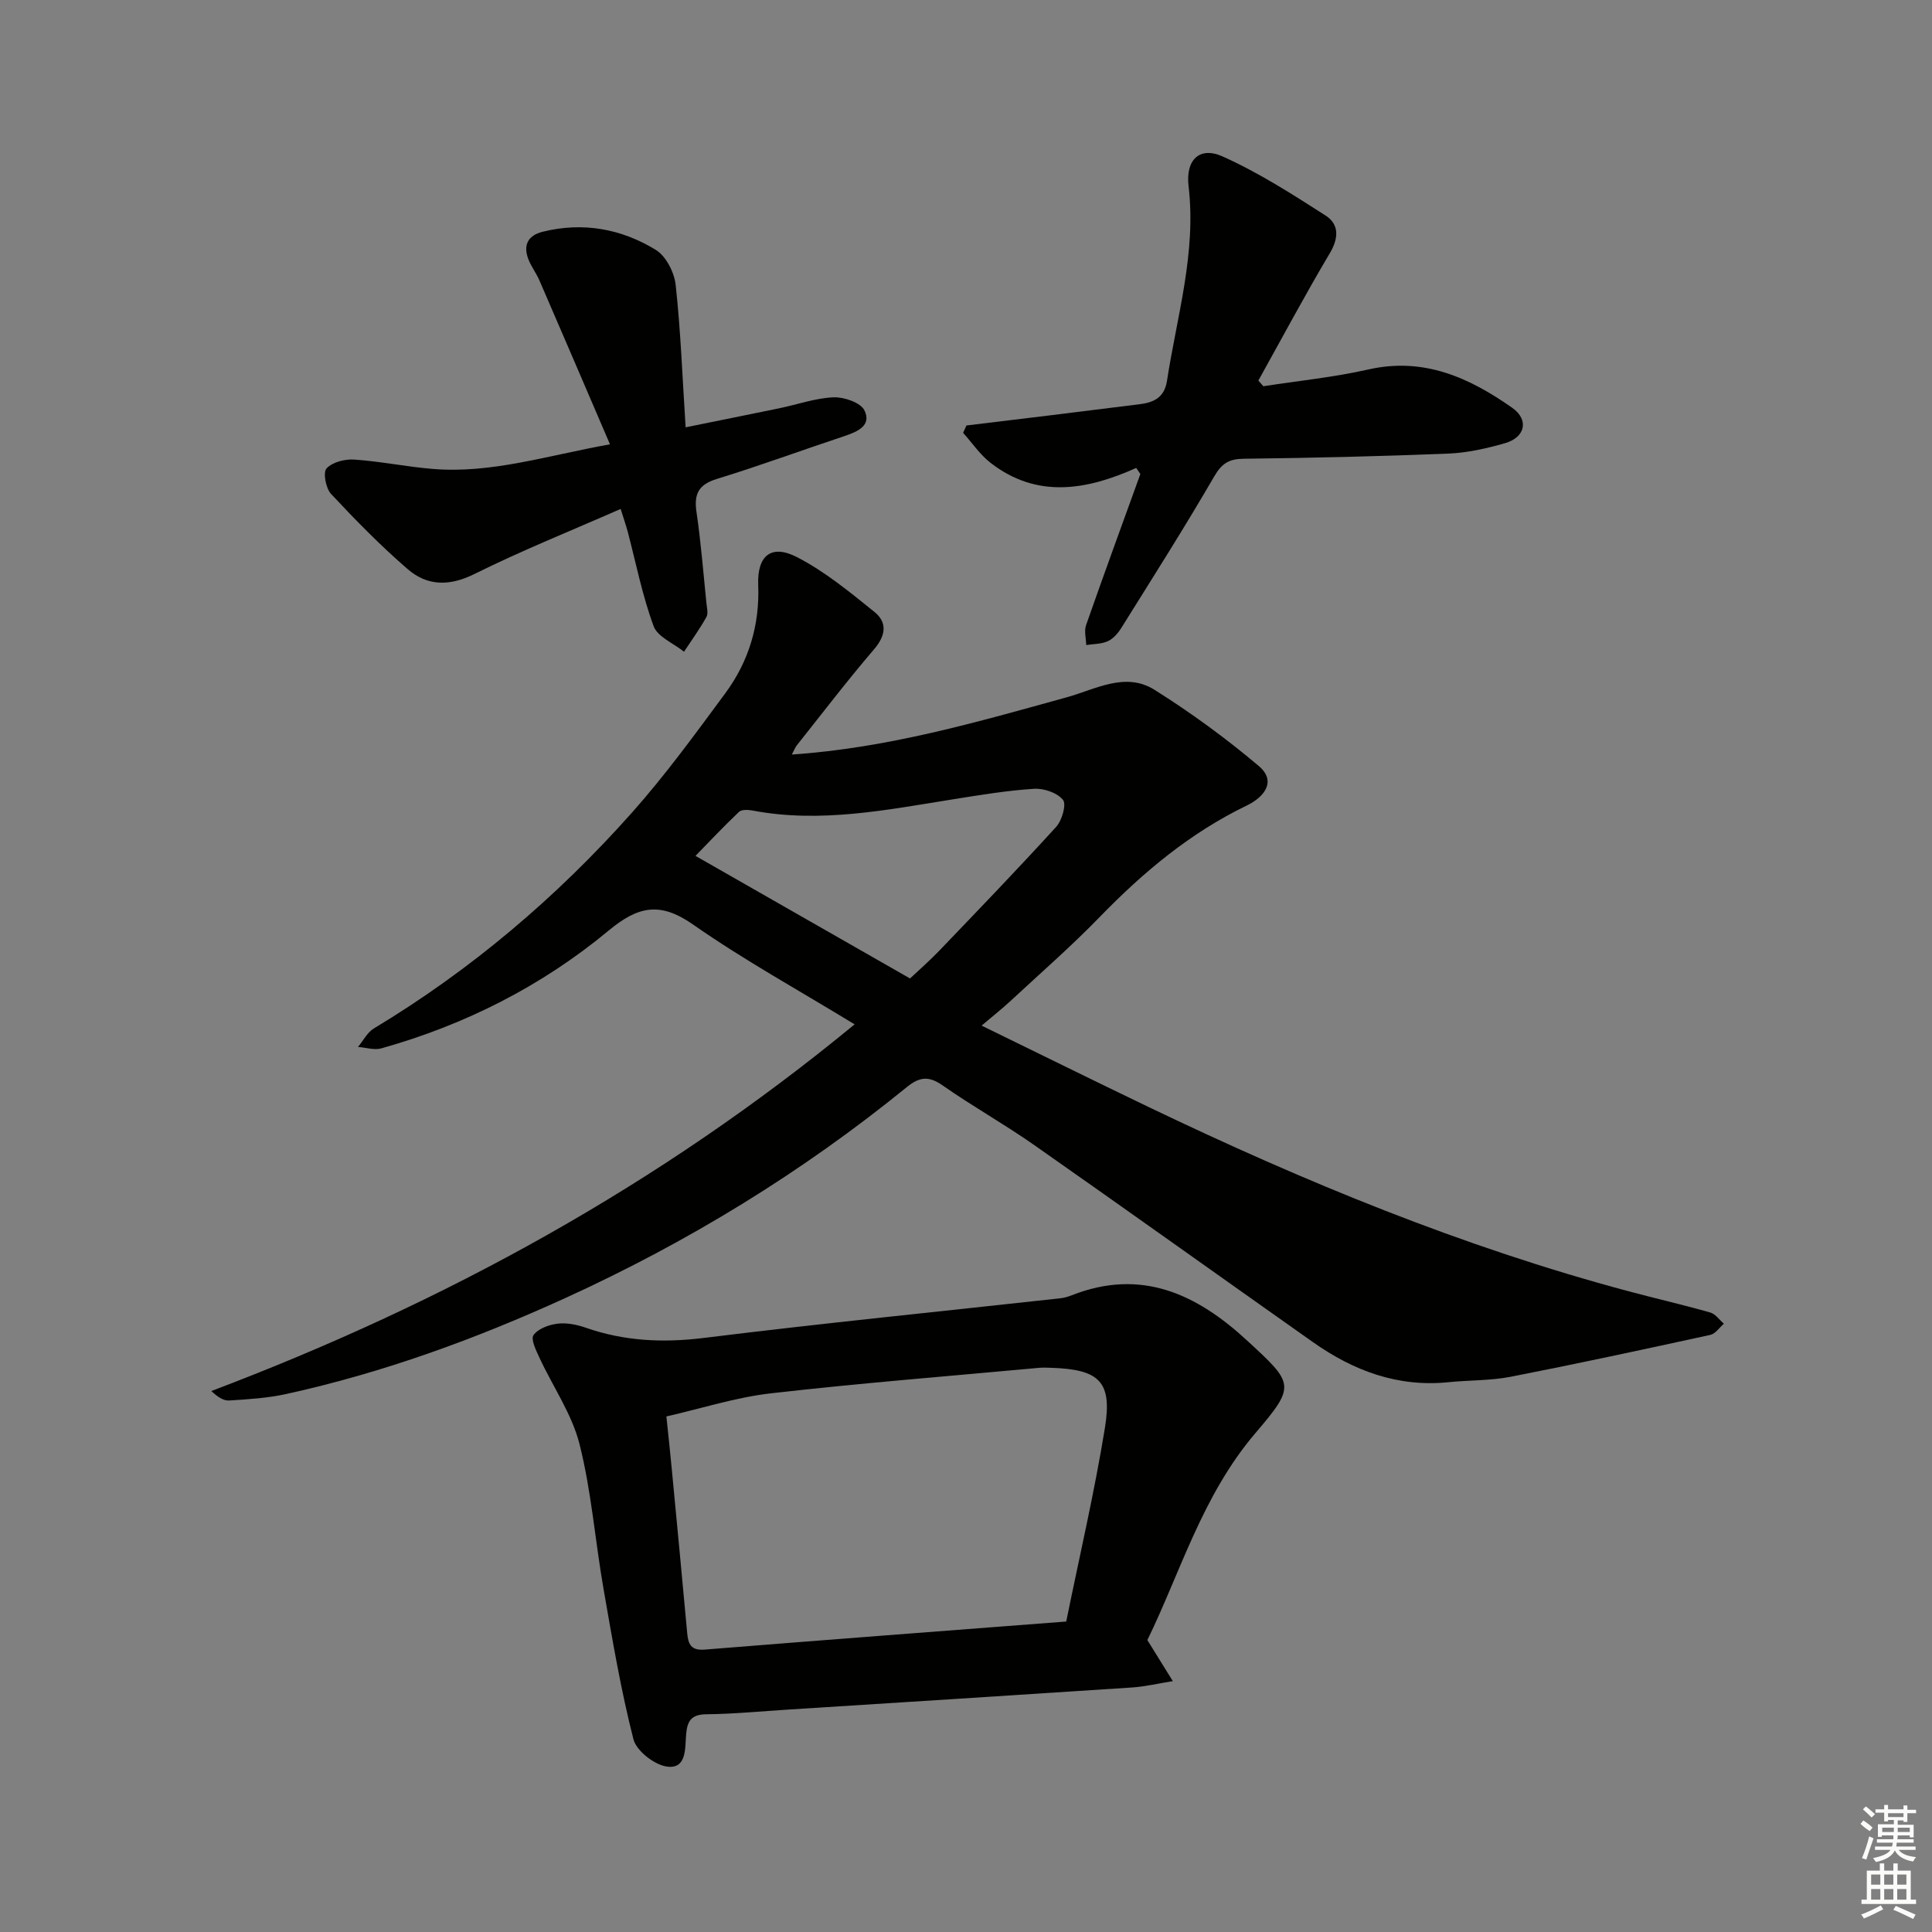 <svg enable-background="new 0 0 400 400" viewBox="0 0 400 400" xmlns="http://www.w3.org/2000/svg"><rect x="0" y="0" width="400" height="400" fill="#808080" stroke="none"/><g fill="#010100"><path d="m163.94 156.22c19.91-1.35 38.38-6.73 56.91-11.85 5.97-1.65 12.15-5.35 18.2-1.54 7.52 4.73 14.77 10.02 21.55 15.75 3.87 3.27.96 6.54-2.44 8.18-11.73 5.66-21.45 13.8-30.45 23.07-5.9 6.08-12.32 11.67-18.54 17.45-1.67 1.55-3.46 2.96-5.94 5.06 12.05 5.88 23.32 11.45 34.65 16.89 32.09 15.39 64.9 28.92 99.36 38.13 5.61 1.5 11.27 2.79 16.85 4.38 1.07.3 1.89 1.52 2.82 2.32-.93.79-1.74 2.08-2.79 2.31-13.75 3-27.51 5.97-41.32 8.67-4.21.82-8.6.69-12.9 1.13-10.5 1.07-19.67-2.37-28.06-8.29-19.3-13.61-38.51-27.36-57.85-40.9-6.13-4.29-12.69-7.96-18.82-12.25-2.85-2-4.77-1.81-7.41.33-21.66 17.63-45.31 32.1-70.7 43.68-18.6 8.48-37.76 15.48-57.78 19.87-3.87.85-7.89 1.1-11.86 1.35-1.17.07-2.41-.78-3.67-1.96 48.27-18.27 92.73-42.59 133.19-75.92-11.5-7.02-22.86-13.27-33.44-20.66-6.84-4.78-11.38-3.83-17.52 1.27-13.82 11.46-29.68 19.49-47.02 24.36-1.47.41-3.22-.17-4.84-.29 1.08-1.29 1.91-3 3.27-3.82 20.13-12.12 37.84-27.16 53.41-44.65 6.95-7.81 13.14-16.33 19.36-24.75 4.87-6.6 7.15-14.13 6.82-22.46-.23-6.03 2.68-8.47 7.99-5.75 5.79 2.97 10.97 7.25 16.08 11.37 2.72 2.19 2.34 4.9-.11 7.76-5.52 6.44-10.67 13.19-15.95 19.83-.29.34-.46.81-1.05 1.93zm24.47 46.36c1.92-1.81 4.04-3.65 5.98-5.67 8.16-8.51 16.34-17 24.28-25.72 1.21-1.33 2.16-4.67 1.41-5.59-1.2-1.47-3.97-2.42-6-2.29-5.61.36-11.2 1.29-16.77 2.18-13.76 2.19-27.47 4.99-41.51 2.32-.91-.17-2.26-.23-2.8.28-3.3 3.14-6.43 6.46-9.01 9.11 15.11 8.64 29.63 16.93 44.42 25.38z"/><path d="m237.55 339.56c2.15 3.47 3.71 5.98 5.27 8.5-2.84.45-5.66 1.13-8.52 1.32-23.7 1.57-47.41 3.06-71.12 4.57-5.64.36-11.28.91-16.92.97-3.11.03-3.96 1.35-4.2 4.12-.25 2.81.17 7.18-3.85 6.73-2.62-.29-6.43-3.23-7.06-5.66-2.62-10.25-4.38-20.73-6.2-31.17-1.74-9.97-2.5-20.16-4.96-29.93-1.57-6.24-5.51-11.88-8.27-17.84-.71-1.53-1.88-3.88-1.26-4.75.94-1.33 3.19-2.15 4.98-2.37 1.89-.23 4 .2 5.84.84 8 2.79 16.02 3.16 24.48 2.11 24.54-3.04 49.16-5.49 73.74-8.2.82-.09 1.64-.33 2.4-.63 14.35-5.65 25.83-.28 36.26 9.34 9.78 9.01 10.2 9.31 1.7 19.27-10.96 12.87-15.5 28.84-22.31 42.78zm-16.8-3.84c2.74-13.49 5.84-26.71 8.01-40.09 1.56-9.61-1.17-12.11-11.09-12.44-.83-.03-1.67-.07-2.5 0-18.51 1.71-37.06 3.17-55.53 5.28-7.29.83-14.41 3.14-21.67 4.79.42 4.06.78 7.35 1.09 10.65 1.09 11.41 2.18 22.82 3.22 34.23.21 2.28.78 3.62 3.63 3.39 24.67-1.99 49.35-3.85 74.84-5.81z"/><path d="m235.24 96.88c-10.35 4.65-20.59 6.36-30.15-1.05-2.19-1.7-3.81-4.13-5.69-6.22.23-.51.47-1.01.7-1.52 5.83-.71 11.66-1.41 17.5-2.12 6.1-.75 12.19-1.53 18.28-2.27 2.98-.36 5.2-1.38 5.73-4.84 2.06-13.38 6.1-26.5 4.47-40.33-.64-5.42 2.26-8.28 7.02-6.15 7.45 3.33 14.43 7.81 21.34 12.24 2.83 1.81 2.76 4.66.87 7.83-5.14 8.65-9.88 17.54-14.78 26.34.34.39.68.79 1.03 1.18 7.26-1.13 14.61-1.86 21.76-3.48 11.46-2.59 20.88 1.69 29.78 7.95 3.49 2.46 2.72 6.11-1.52 7.32-3.8 1.09-7.77 1.99-11.7 2.15-14.12.57-28.26.9-42.4 1.07-3.04.04-4.51.95-6.09 3.66-6.15 10.6-12.74 20.96-19.23 31.36-.68 1.09-1.67 2.24-2.79 2.75-1.34.61-2.97.56-4.48.8-.03-1.37-.46-2.88-.04-4.09 3.66-10.47 7.48-20.89 11.25-31.32-.29-.41-.58-.84-.86-1.26z"/><path d="m128.5 105.37c-10.37 4.56-20.52 8.62-30.27 13.47-5.2 2.58-9.76 2.5-13.83-1.01-5.6-4.84-10.81-10.16-15.86-15.57-1.09-1.16-1.7-4.45-.93-5.28 1.21-1.31 3.82-1.97 5.76-1.83 5.44.37 10.82 1.5 16.26 1.94 12.08.99 23.48-2.73 36.66-5.1-5.12-11.92-9.85-22.95-14.62-33.96-.66-1.52-1.72-2.88-2.3-4.42-1.09-2.89-.04-4.88 2.99-5.63 8.33-2.07 16.27-.62 23.41 3.75 2.12 1.3 3.84 4.66 4.12 7.26 1.04 9.49 1.39 19.06 2.06 29.48 6.97-1.42 13.21-2.66 19.43-3.95 3.73-.77 7.43-2.1 11.18-2.26 2.18-.09 5.61 1.08 6.41 2.7 1.54 3.14-1.42 4.42-4.15 5.33-8.8 2.92-17.51 6.14-26.38 8.86-3.82 1.17-4.79 3.11-4.24 6.86.92 6.23 1.41 12.53 2.05 18.8.1.99.42 2.2 0 2.95-1.39 2.48-3.06 4.79-4.63 7.17-2.17-1.74-5.48-3.07-6.3-5.3-2.34-6.35-3.65-13.07-5.38-19.64-.35-1.28-.78-2.51-1.44-4.62z"/></g><path d="m385.2 377.6.6-.7c.6.4 1.3.9 1.9 1.5l-.6.7c-.8-.5-1.4-1-1.9-1.5zm.3 7.1c.6-1.4 1.1-2.9 1.5-4.5.3.1.6.3.9.4-.5 1.4-1 2.9-1.5 4.4zm.2-10.1.6-.6c.7.5 1.3 1.1 1.9 1.6l-.7.7c-.6-.6-1.2-1.2-1.8-1.7zm8.4-.8h.8v.9h1.8v.7h-1.8v1.8h-.8v-.3h-1.2v.9h3.3v2.6h-.8v-.4h-2.5c0 .3 0 .6-.1.8h3.4v.7h-3.5c0 .3-.1.6-.1.8h4v.7h-3.5c.7.9 1.9 1.3 3.6 1.5-.2.2-.4.5-.6.9-1.9-.3-3.2-1.1-3.8-2.3-.5 1.1-1.8 2-3.9 2.4-.2-.3-.4-.5-.6-.8 1.9-.4 3.1-.9 3.6-1.7h-3.2v-.7h3.5c.1-.2.1-.5.2-.8h-3.3v-.7h3.4c0-.2 0-.5 0-.8h-2.4v.3h-.8v-2.6h3.3v-.9h-1.2v.3h-.8v-1.8h-1.8v-.7h1.8v-.9h.8v.9h3.2zm-4.4 5.5h2.4c0-.3 0-.6 0-.9h-2.4zm1.2-3.1h3.2v-.8h-3.2zm4.4 2.2h-2.4v.9h2.5v-.9z" fill="#fbfcfa"/><path d="m389.2 385.8h.9v1.5h1.9v-1.5h.9v1.5h2.7v6h1.1v.9h-11.3v-.9h1.1v-6h2.7zm.2 8.7.5.8c-1.2.6-2.5 1.3-4 1.9-.2-.3-.3-.6-.6-.8 1.6-.6 3-1.3 4.1-1.9zm-2-4.3h1.9v-2.1h-1.9zm0 3.1h1.9v-2.2h-1.9zm2.7-3.1h1.9v-2.1h-1.9zm0 3.1h1.9v-2.2h-1.9zm2.4 1.3c1.4.6 2.7 1.2 4.1 1.8l-.5.9c-1.5-.7-2.8-1.4-4.1-1.9zm2.2-6.5h-1.9v2.1h1.9zm-1.9 5.2h1.9v-2.2h-1.9z" fill="#fbfcfa"/></svg>